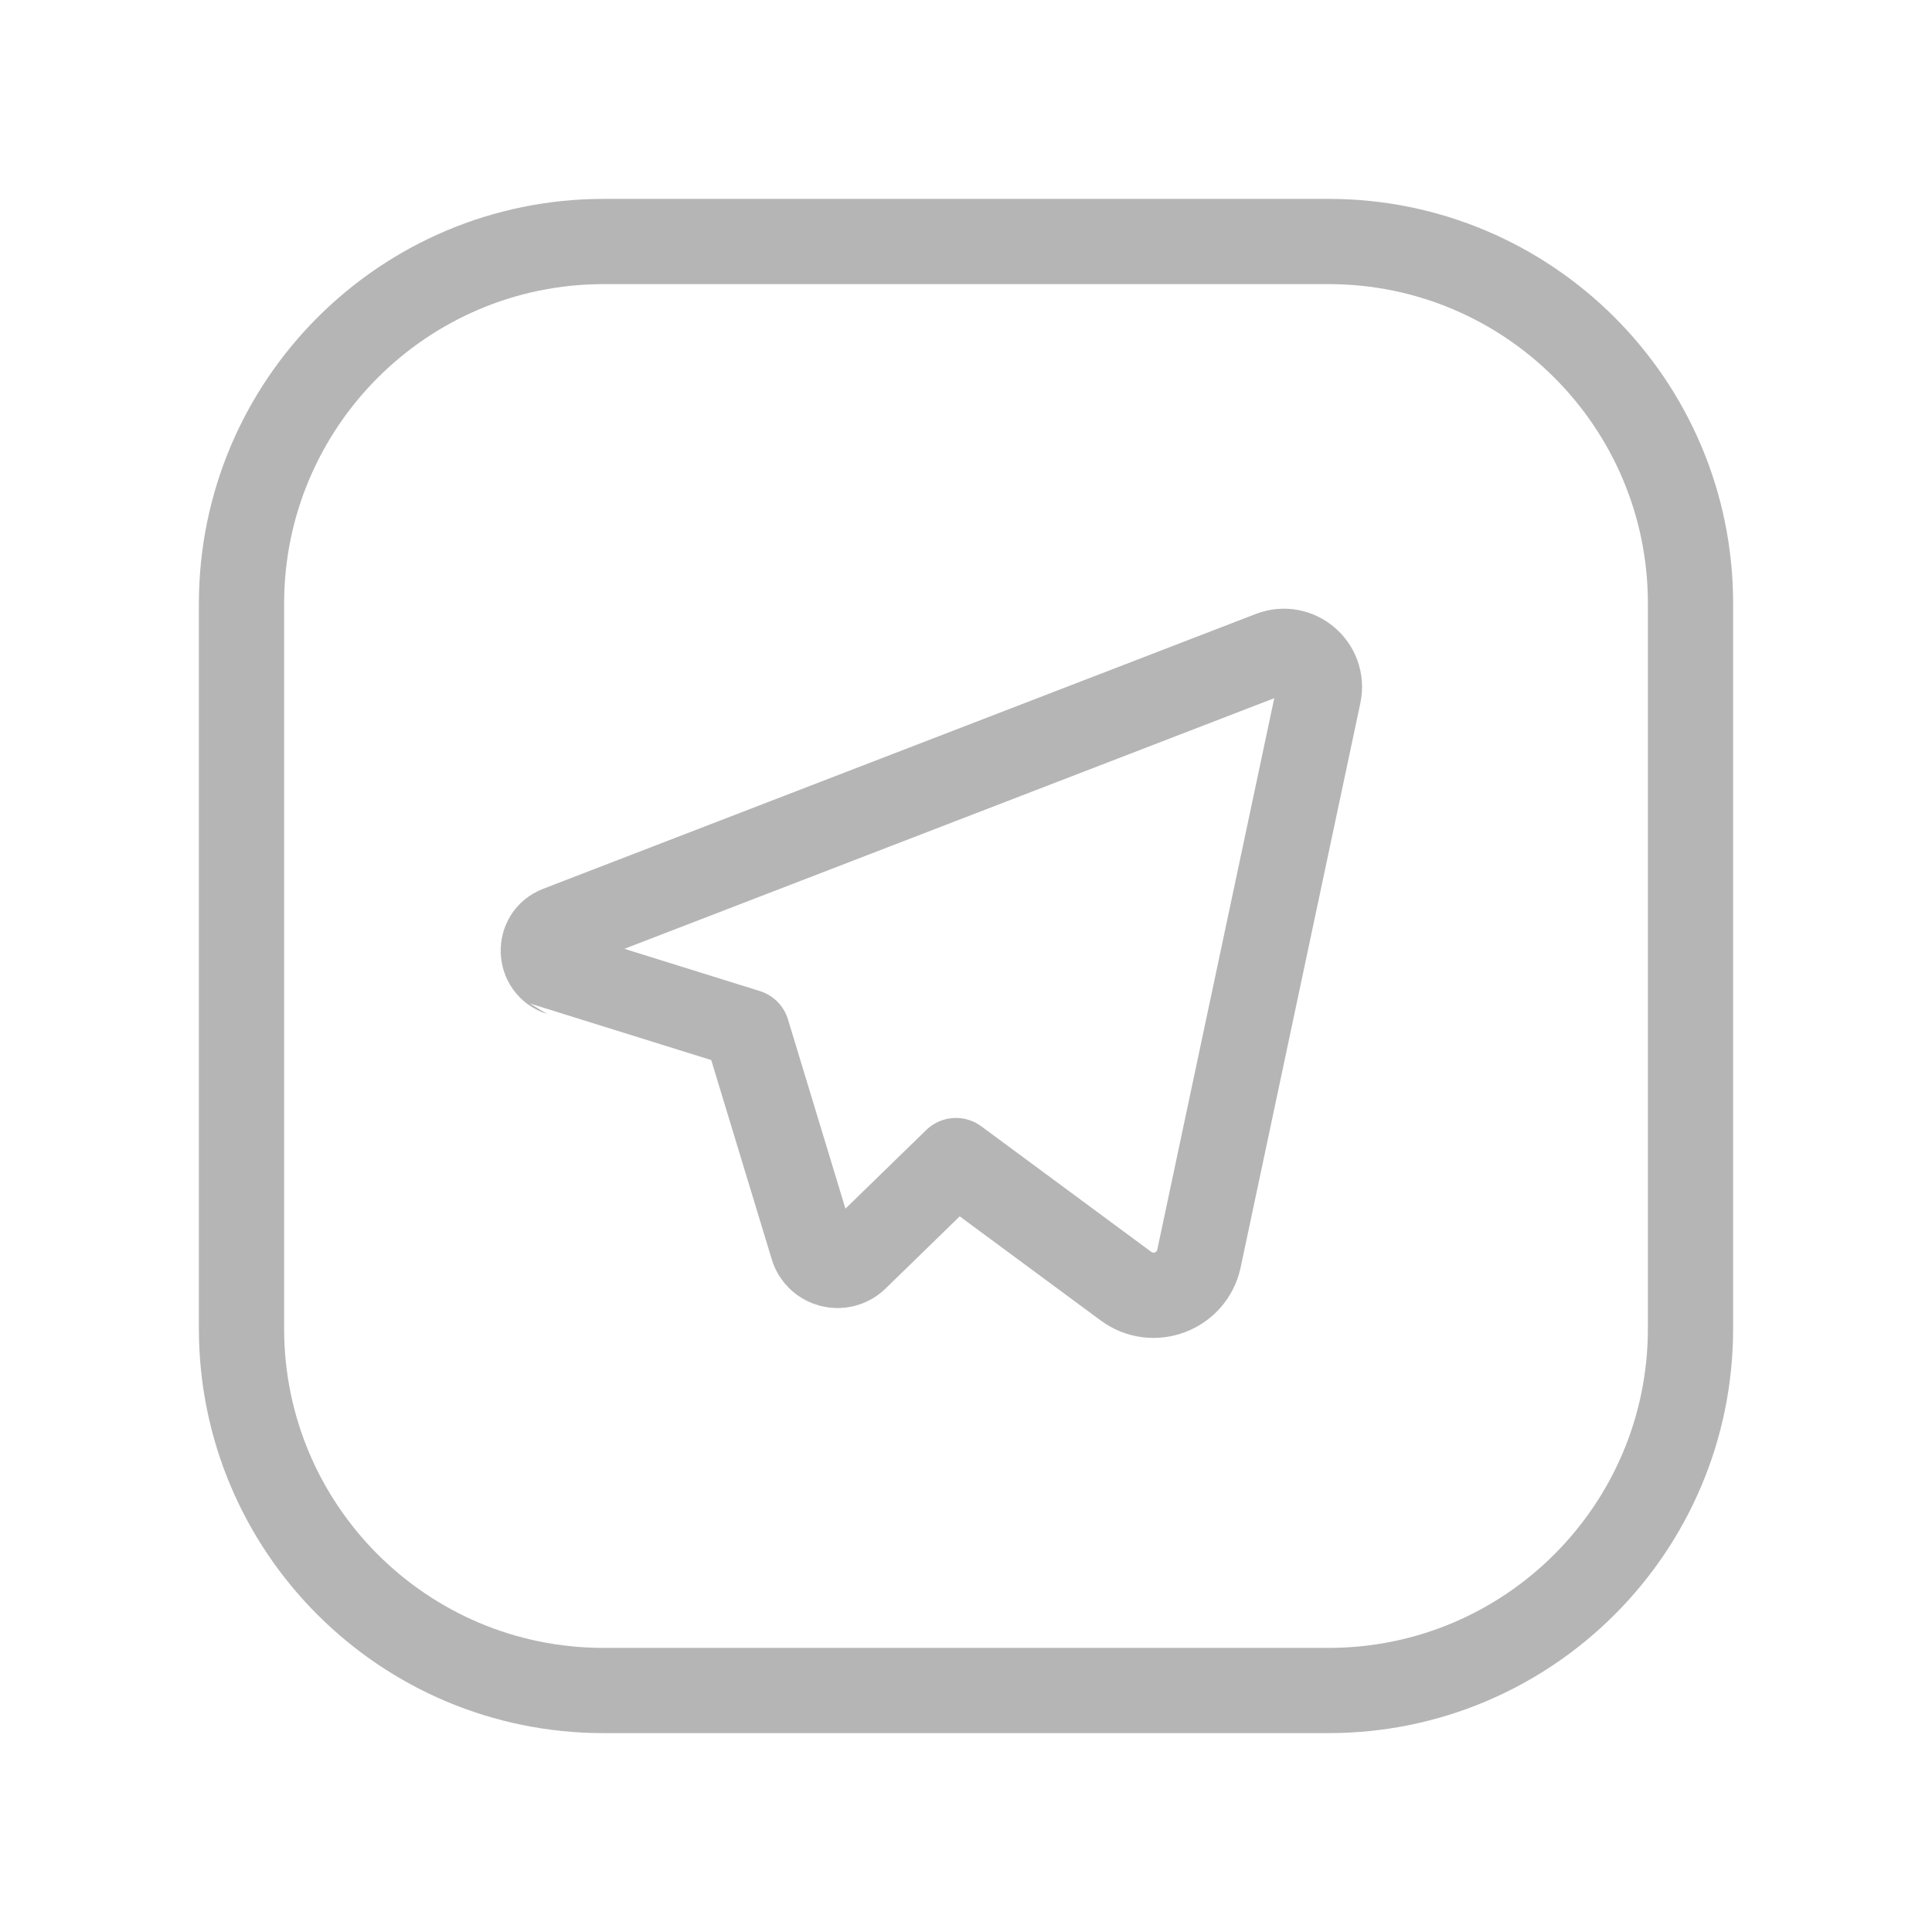 <svg width="34" height="34" viewBox="0 0 34 34" fill="none" xmlns="http://www.w3.org/2000/svg">
<path d="M10.625 4.25H23.381C26.898 4.25 29.75 7.102 29.75 10.619V23.382C29.75 26.898 26.898 29.75 23.381 29.75H10.619C7.102 29.75 4.25 26.898 4.25 23.381V10.625C4.25 7.105 7.105 4.25 10.625 4.25V4.25Z" stroke="#B6B5B5" stroke-width="1.5" stroke-linecap="round" stroke-linejoin="round"/>
<path d="M14.3 21.946L13.149 18.157C13.148 18.156 9.854 17.129 9.854 17.129C9.478 17.011 9.459 16.483 9.829 16.341L22.368 11.505C22.831 11.326 23.308 11.733 23.206 12.219L21.1 22.147C20.977 22.729 20.292 22.988 19.815 22.634L16.823 20.424L15.059 22.141C14.811 22.379 14.4 22.273 14.3 21.946V21.946Z" stroke="#B6B5B5" stroke-width="1.5" stroke-linecap="round" stroke-linejoin="round"/>
</svg>
